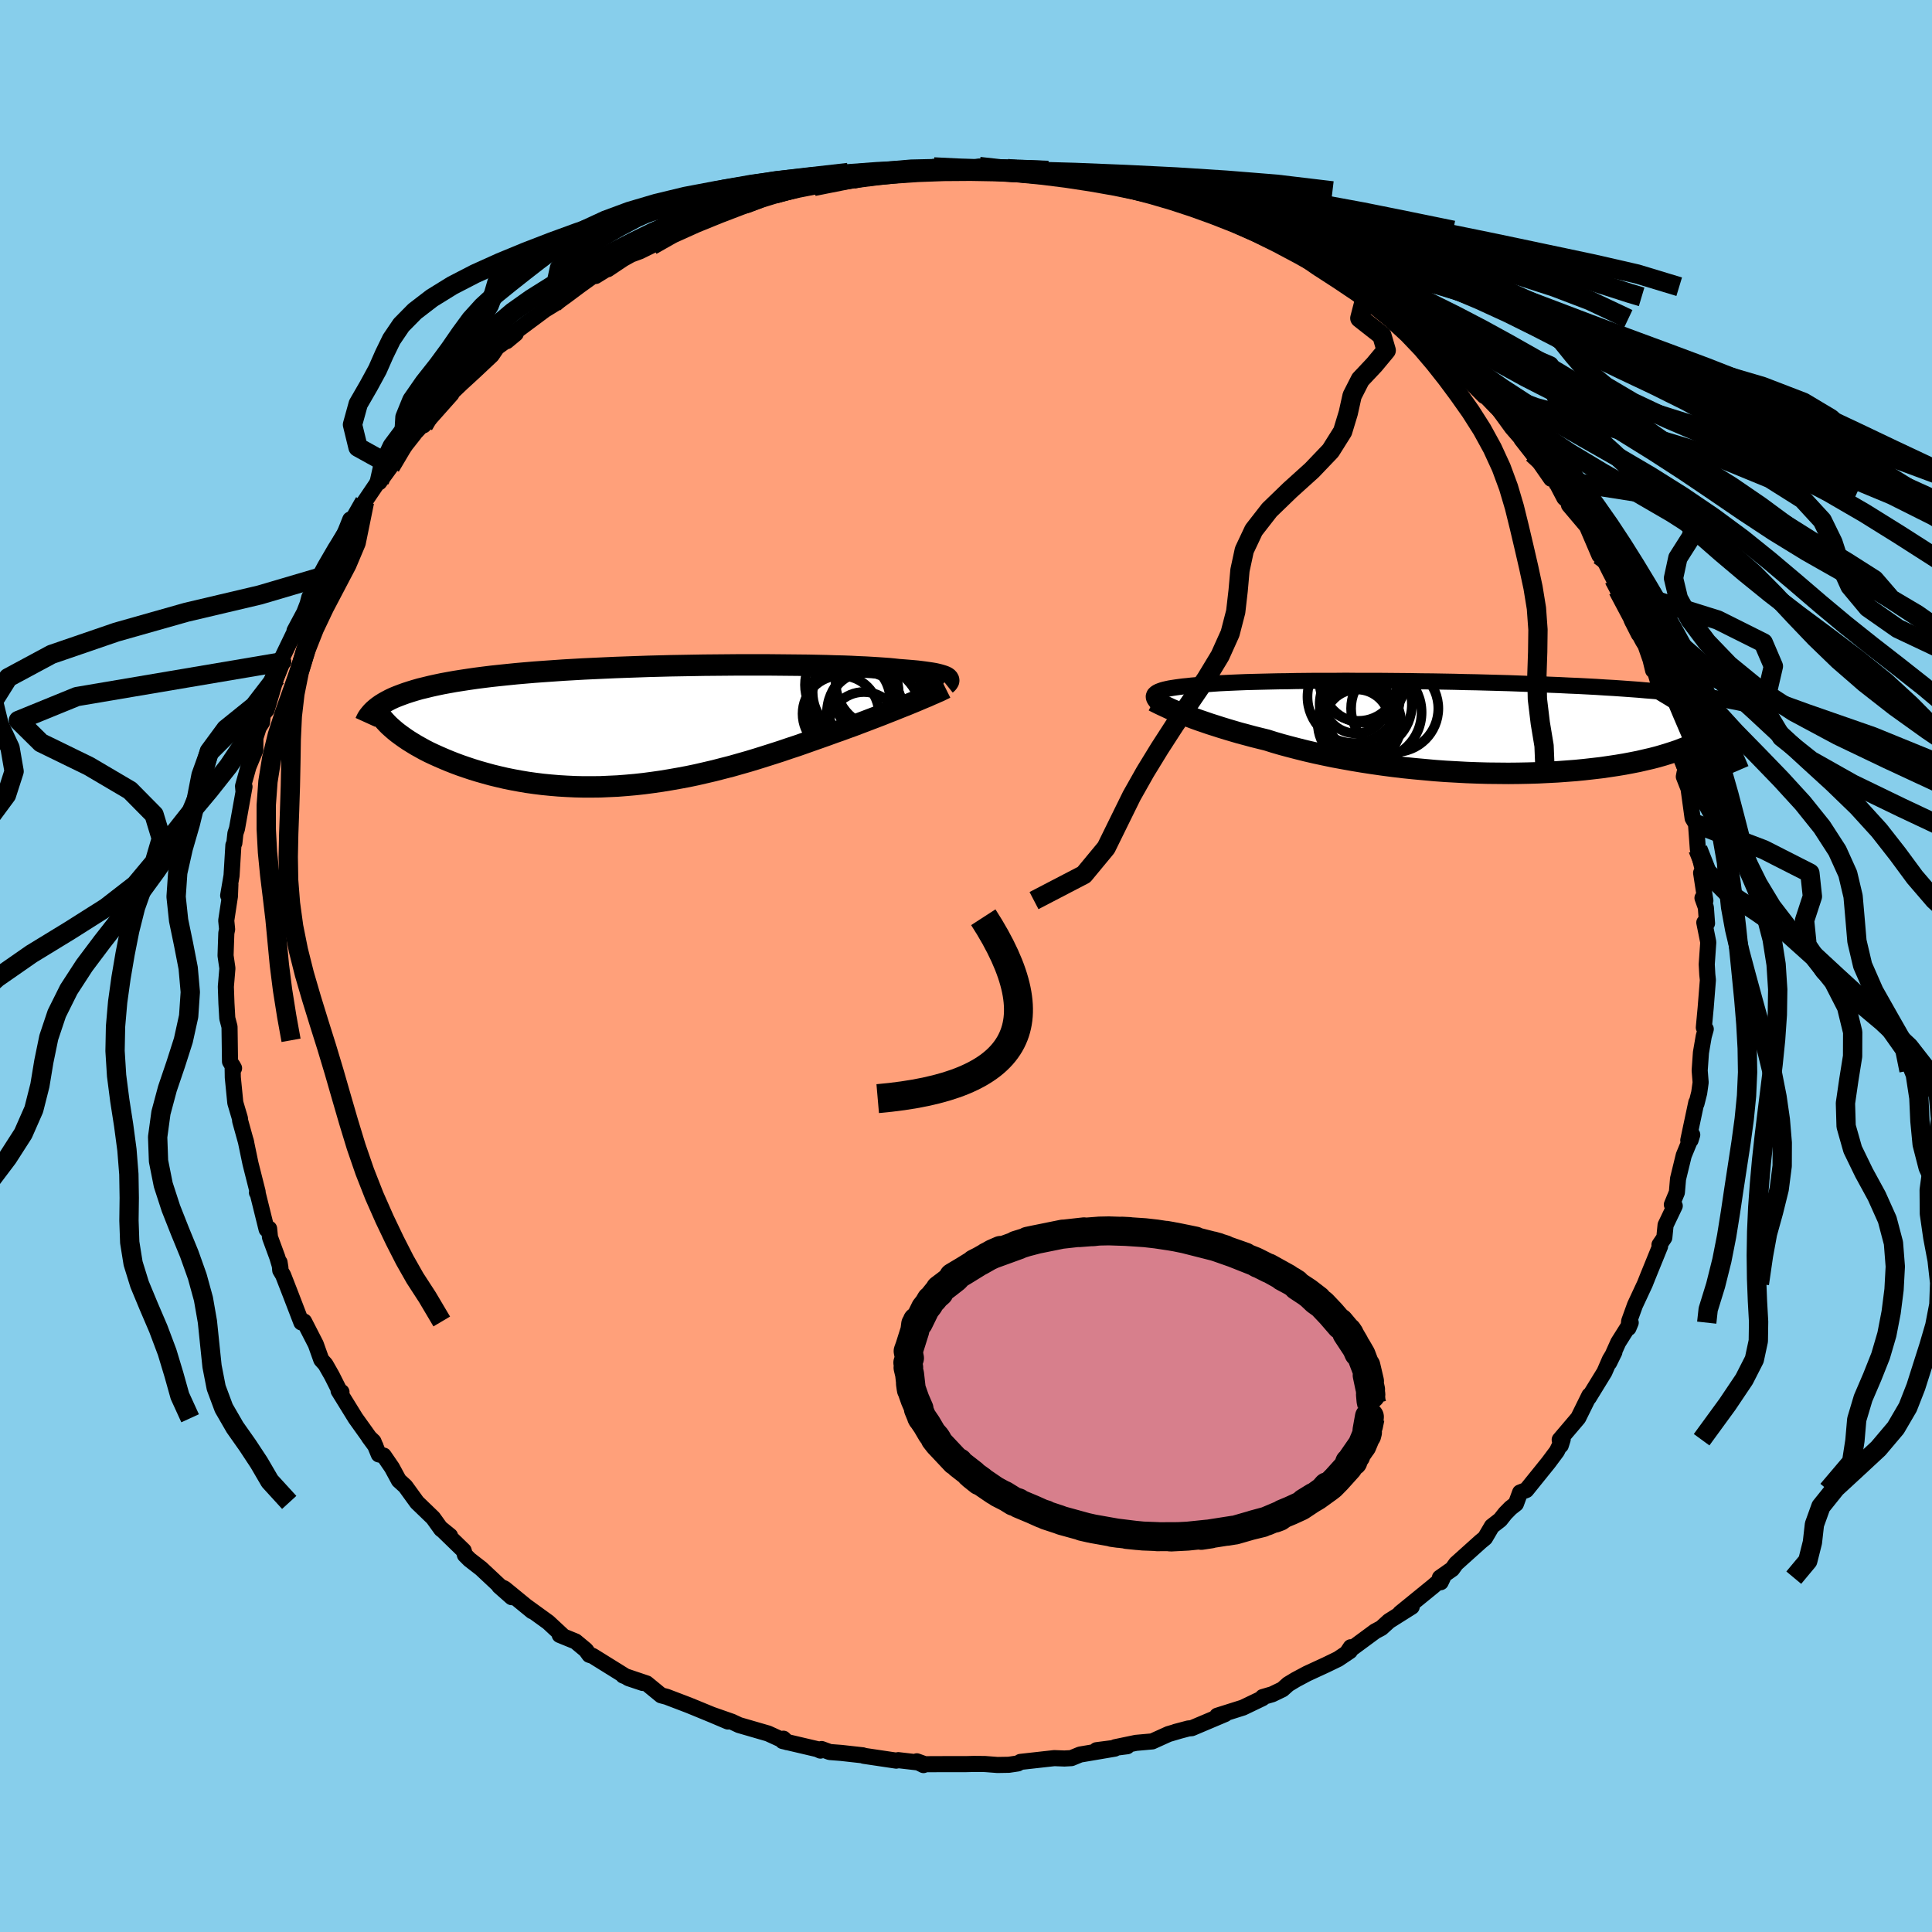 
  <svg viewBox="-100 -100 200 200" xmlns="http://www.w3.org/2000/svg" width="500" height="500" id="face-svg">
    <defs>
      <clipPath id="leftEyeClipPath">
        <polyline points="30.23,-5.01 30.1,-5.07 29.94,-5.13 29.75,-5.19 29.54,-5.25 29.3,-5.31 29.03,-5.37 28.73,-5.42 28.4,-5.47 28.04,-5.52 27.66,-5.57 27.25,-5.62 26.81,-5.66 26.34,-5.7 25.84,-5.74 25.32,-5.78 24.86,-5.83 24.36,-5.88 23.81,-5.92 23.22,-5.96 22.58,-6 21.89,-6.04 21.16,-6.07 20.39,-6.11 19.58,-6.14 18.73,-6.16 17.85,-6.19 16.93,-6.21 15.98,-6.23 14.99,-6.24 13.98,-6.25 12.94,-6.26 11.88,-6.27 10.8,-6.27 9.7,-6.27 8.59,-6.27 7.46,-6.26 6.32,-6.25 5.17,-6.24 4.02,-6.22 2.87,-6.2 1.71,-6.18 0.56,-6.15 -0.59,-6.12 -1.73,-6.08 -2.87,-6.04 -3.99,-6 -5.1,-5.95 -6.19,-5.9 -7.27,-5.85 -8.33,-5.79 -9.37,-5.73 -10.38,-5.66 -11.38,-5.59 -12.35,-5.52 -13.3,-5.44 -14.22,-5.36 -15.11,-5.27 -15.98,-5.18 -16.82,-5.09 -17.63,-4.99 -18.41,-4.89 -19.17,-4.78 -19.89,-4.67 -20.59,-4.56 -21.26,-4.44 -21.91,-4.32 -22.53,-4.19 -23.12,-4.06 -23.69,-3.92 -24.23,-3.79 -24.75,-3.64 -25.24,-3.49 -25.7,-3.34 -26.14,-3.18 -26.56,-3.02 -26.95,-2.86 -27.31,-2.69 -27.65,-2.51 -27.97,-2.33 -27.38,0.04 -27.1,0.29 -26.81,0.54 -26.5,0.79 -26.16,1.04 -25.81,1.29 -25.44,1.54 -25.04,1.79 -24.63,2.04 -24.2,2.28 -23.75,2.53 -23.28,2.77 -22.79,3 -22.28,3.23 -21.75,3.46 -21.2,3.69 -20.64,3.91 -20.05,4.13 -19.44,4.34 -18.81,4.55 -18.16,4.75 -17.49,4.94 -16.8,5.13 -16.1,5.3 -15.37,5.47 -14.63,5.62 -13.87,5.76 -13.1,5.89 -12.31,6 -11.51,6.1 -10.69,6.18 -9.86,6.25 -9.02,6.3 -8.16,6.34 -7.3,6.36 -6.43,6.36 -5.55,6.35 -4.66,6.31 -3.77,6.27 -2.87,6.2 -1.96,6.12 -1.05,6.02 -0.14,5.9 0.77,5.77 1.68,5.62 2.59,5.46 3.5,5.29 4.41,5.1 5.32,4.89 6.22,4.68 7.11,4.45 8.01,4.22 8.89,3.97 9.77,3.72 10.63,3.46 11.49,3.19 12.34,2.92 13.18,2.65 14,2.37 14.82,2.1 15.62,1.82 16.41,1.54 17.18,1.27 17.94,1 18.68,0.73 19.34,0.5 19.99,0.26 20.63,0.03 21.26,-0.21 21.87,-0.44 22.47,-0.67 23.05,-0.89 23.62,-1.11 24.17,-1.33 24.71,-1.54 25.23,-1.75 25.73,-1.95 26.21,-2.14 26.67,-2.33 27.11,-2.51" />
      </clipPath>
      <clipPath id="rightEyeClipPath">
        <polyline points="-30.91,-3.47 -30.82,-3.55 -30.69,-3.63 -30.55,-3.7 -30.37,-3.77 -30.17,-3.84 -29.95,-3.9 -29.69,-3.96 -29.41,-4.02 -29.1,-4.07 -28.77,-4.12 -28.41,-4.17 -28.02,-4.22 -27.6,-4.26 -27.16,-4.31 -26.69,-4.35 -26.29,-4.39 -25.84,-4.43 -25.35,-4.47 -24.82,-4.51 -24.24,-4.55 -23.62,-4.58 -22.96,-4.61 -22.26,-4.64 -21.51,-4.67 -20.73,-4.69 -19.91,-4.71 -19.06,-4.73 -18.17,-4.75 -17.25,-4.76 -16.3,-4.78 -15.32,-4.79 -14.32,-4.8 -13.29,-4.8 -12.25,-4.8 -11.18,-4.81 -10.09,-4.8 -8.99,-4.8 -7.88,-4.8 -6.76,-4.79 -5.63,-4.78 -4.49,-4.77 -3.35,-4.75 -2.21,-4.74 -1.07,-4.72 0.07,-4.7 1.2,-4.67 2.33,-4.65 3.45,-4.62 4.56,-4.59 5.66,-4.56 6.74,-4.52 7.81,-4.48 8.86,-4.45 9.9,-4.4 10.92,-4.36 11.91,-4.31 12.89,-4.27 13.85,-4.22 14.78,-4.17 15.69,-4.11 16.58,-4.06 17.45,-4 18.29,-3.94 19.11,-3.88 19.9,-3.81 20.68,-3.75 21.43,-3.68 22.16,-3.61 22.88,-3.54 23.57,-3.46 24.24,-3.38 24.89,-3.31 25.51,-3.22 26.12,-3.14 26.7,-3.06 27.27,-2.97 27.81,-2.88 28.33,-2.79 28.84,-2.69 27.32,-0.67 27.3,-0.49 27.25,-0.32 27.18,-0.14 27.08,0.05 26.95,0.23 26.79,0.41 26.61,0.59 26.4,0.78 26.16,0.96 25.9,1.14 25.6,1.32 25.28,1.5 24.93,1.68 24.55,1.86 24.15,2.04 23.71,2.21 23.25,2.39 22.75,2.56 22.22,2.73 21.67,2.9 21.08,3.07 20.46,3.23 19.81,3.38 19.12,3.54 18.41,3.68 17.67,3.82 16.89,3.95 16.09,4.07 15.26,4.19 14.4,4.29 13.51,4.39 12.6,4.48 11.67,4.55 10.71,4.62 9.73,4.67 8.73,4.72 7.71,4.75 6.68,4.77 5.63,4.78 4.57,4.77 3.5,4.76 2.41,4.73 1.33,4.69 0.23,4.63 -0.86,4.57 -1.96,4.49 -3.05,4.39 -4.14,4.29 -5.22,4.18 -6.3,4.05 -7.37,3.91 -8.42,3.76 -9.46,3.6 -10.48,3.43 -11.48,3.25 -12.46,3.07 -13.42,2.87 -14.35,2.67 -15.26,2.46 -16.14,2.24 -16.99,2.02 -17.81,1.8 -18.6,1.57 -19.36,1.33 -20.09,1.15 -20.81,0.97 -21.51,0.78 -22.19,0.6 -22.84,0.41 -23.48,0.22 -24.1,0.03 -24.69,-0.16 -25.26,-0.34 -25.81,-0.53 -26.34,-0.71 -26.84,-0.89 -27.31,-1.07 -27.77,-1.24 -28.2,-1.41" />
      </clipPath>
      <filter id="fuzzy">
        <feTurbulence id="turbulence" baseFrequency="0.05" numOctaves="3" type="noise" result="noise" />
        <feDisplacementMap in="SourceGraphic" in2="noise" scale="2" />
      </filter>
      <linearGradient id="rainbowGradient" x1="0%" y1="0%" x2="100%" y2="0%">
        <stop offset="0%" style="stop-color: rgb(145, 85, 61); stop-opacity: 1" />
        <stop offset="50%" style="stop-color: rgb(230, 230, 250); stop-opacity: 1" />
        <stop offset="100%" style="stop-color: rgb(192, 192, 192); stop-opacity: 1" />
      </linearGradient>
    </defs>
    <rect x="-100" y="-100" width="100%" height="100%" fill="rgb(135, 206, 235)" />
    <polyline id="faceContour" points="76.68,-0.17 76.74,0.89 76.8,1.45 76.57,4.34 76.38,6.37 76.58,6.53 76.37,7.28 76.08,8.97 75.95,10.82 76.05,12.05 75.9,13.13 75.62,14.24 75.6,14.13 74.77,18.04 75.01,18.02 75.18,17.47 74.3,19.61 73.71,22.03 73.59,23.44 73.07,24.7 73.37,24.83 72.42,26.82 72.29,28.12 71.79,28.86 71.85,29.02 70.57,32.17 70.28,32.9 69.25,35.11 68.65,36.77 68.58,37.47 68.81,36.92 67.52,38.97 66.58,41.07 67.12,39.97 66.65,40.75 66.09,42.04 64.47,44.68 64.53,44.45 63.38,46.78 61.46,49.04 61.57,49.63 61.77,49 61.17,50.23 60.29,51.41 58,54.25 57.36,54.5 56.93,55.67 56.37,56.11 55.83,56.66 55.3,57.33 54.44,58 53.73,59.21 53.29,59.57 50.73,61.87 50.33,62.43 49.06,63.32 49.14,63.79 49.35,63.35 48.38,64.19 44.94,66.99 46.14,66.33 43.79,67.81 43,68.53 42.36,68.87 39.54,70.95 39.83,70.52 39.74,70.92 38.52,71.74 37.24,72.36 35.31,73.25 34.13,73.88 33.35,74.35 32.76,74.88 31.7,75.39 30.71,75.68 30.69,75.8 28.67,76.77 26.01,77.61 26.82,77.44 23.37,78.9 23.02,78.93 21.7,79.28 22.15,79.16 20.96,79.51 19.28,80.27 17.6,80.42 15.44,80.87 16.69,80.77 13.51,81.18 15.4,81.02 11.81,81.63 10.91,82 10.19,82.04 9.14,82 5.64,82.39 5.37,82.55 4.43,82.69 3.26,82.71 1.96,82.61 0.82,82.6 0.05,82.62 -1.74,82.62 -4.26,82.63 -5.09,82.33 -4.4,82.72 -4.94,82.45 -7.01,82.21 -7.22,82.26 -10.58,81.76 -10.68,81.71 -12.93,81.46 -14.1,81.37 -14.95,81.06 -15.07,81.22 -15.4,81.07 -18.98,80.23 -18.9,79.99 -18.52,80.35 -20.49,79.45 -23.49,78.58 -24.24,78.23 -26.24,77.53 -24.65,78.21 -26.3,77.51 -28,76.81 -28.71,76.52 -30.99,75.65 -31.56,75.5 -33.06,74.27 -35.49,73.45 -33.46,74.22 -34.93,73.73 -38.66,71.41 -38.99,71.31 -39.35,70.81 -40.42,69.92 -42.06,69.25 -41.93,69.2 -41.81,69.27 -43.24,67.94 -45.49,66.31 -44.91,66.79 -47.78,64.44 -48.32,64.2 -47.03,65.34 -50.19,62.38 -51.39,61.45 -51.87,60.97 -52,60.52 -54.42,58.17 -53.41,58.99 -54.33,58.3 -55.17,57.13 -56.83,55.53 -58.04,53.86 -58.71,53.25 -59.43,51.92 -60.28,50.68 -60.79,50.56 -61.34,49.22 -61.83,48.75 -61.13,49.7 -63.19,46.82 -64.95,43.97 -64.65,44.1 -64.8,44.09 -65.65,42.4 -66.31,41.24 -66.74,40.76 -67.31,39.16 -68.52,36.8 -68.8,36.9 -69.95,33.91 -70.69,32.01 -70.99,31.5 -71.06,30.68 -70.97,31.24 -71.29,30.16 -72.05,28.09 -72.14,27.19 -72.4,27.26 -73.31,23.59 -73.4,23.46 -73.33,23.38 -74.07,20.45 -74.57,18.05 -74.51,18.3 -75.14,16.03 -75.16,15.78 -75.64,14.16 -75.9,11.54 -75.92,10.31 -75.77,10.58 -76.19,9.89 -76.22,7.69 -76.24,6.29 -76.47,5.42 -76.56,3.86 -76.62,2.14 -76.46,0.24 -76.65,-1.07 -76.62,-2.01 -76.57,-3.41 -76.49,-3.8 -76.58,-4.71 -76.2,-7.21 -76.15,-8.44 -76.38,-7.3 -76.03,-9.35 -75.84,-12.5 -75.74,-12.73 -75.63,-13.73 -75.47,-14.21 -74.69,-18.56 -74.79,-18.03 -74.84,-18.62 -74.28,-20.63 -73.57,-22.34 -73.56,-23.62 -73.22,-24.69 -72.87,-25.23 -72.8,-26.03 -72.39,-26.53 -71.41,-29.86 -70.73,-31.5 -70.67,-31.47 -70.88,-31.74 -68.92,-35.8 -69.51,-34.71 -68.51,-36.58 -68.16,-37.48 -67.98,-38.17 -68.05,-37.76 -66.97,-40.22 -66.34,-41.39 -65.28,-43.21 -64.34,-44.71 -63.74,-46.22 -63.95,-45.42 -62.29,-47.72 -62.27,-48.04 -60.61,-50.49 -60.74,-50.08 -59.58,-51.68 -59.65,-51.88 -57.13,-55.07 -58.92,-52.92 -57.45,-54.76 -55.63,-56.72 -56.15,-55.97 -53.27,-59.21 -53.59,-59.02 -51.77,-60.76 -52.12,-60.42 -50.9,-61.54 -49.1,-63.23 -48.55,-64.04 -46.61,-65.46 -47.55,-64.68 -47.54,-64.99 -43.83,-67.75 -42.67,-68.61 -43.47,-68 -42.43,-68.64 -41.39,-69.39 -40.01,-70.42 -38.26,-71.68 -38.34,-71.43 -36.35,-72.66 -37.08,-72.13 -35.48,-73.2 -34.67,-73.65 -33.75,-73.99 -32.53,-74.59 -29.77,-75.97 -30.54,-75.95 -28.59,-76.7 -28.16,-76.88 -26.49,-77.59 -23.74,-78.55 -24.48,-78.36 -22.58,-78.8 -20.59,-79.59 -19.92,-79.93 -19.49,-79.82 -16.12,-80.77 -15.1,-80.95 -15.83,-80.88 -15.77,-80.7 -13.24,-81.33 -10.48,-81.7 -11.69,-81.46 -9.66,-81.8 -7.66,-82.14 -8.29,-82.26 -6.17,-82.21 -4.71,-82.59 -3.31,-82.62 -3.33,-82.72 -1.79,-82.65 0.37,-82.54 1.39,-82.76 2.78,-82.39 3.87,-82.36 4.26,-82.55 4.2,-82.36 8.18,-82.02 8.8,-82.05 10.76,-81.63 10.94,-81.91 12.52,-81.5 13.6,-81.21 14.38,-81.19 17.97,-80.42 17.35,-80.24 18.05,-80.13 20.23,-79.72 20.21,-79.58 20.7,-79.52 23.9,-78.77 23.23,-78.79 24.19,-78.28 26.86,-77.5 26.35,-77.55 27.48,-77.17 29.68,-76.16 29.32,-76.43 32.17,-75.01 33.79,-74.02 34.52,-73.89 33.81,-74.28 36.46,-72.43 38.18,-71.66 37.46,-72.12 37.58,-71.9 40.27,-70.32 42.8,-68.47 41.61,-69.4 41.34,-69.27 44.71,-67 45.19,-66.81 47.28,-65.14 48.04,-64.38 47.81,-64.56 48.5,-64.03 49.53,-63.24 51.26,-61.58 51.19,-61.31 51.59,-61.08 53.65,-59.01 53.61,-59.23 54.98,-57.79 54.97,-57.86 56.52,-55.73 58.13,-53.87 57.5,-54.53 58.66,-53.05 59.36,-52.18 60.57,-50.44 60.55,-51.11 61.94,-48.46 62.92,-47.58 62.42,-47.72 64.28,-45.52 65.57,-42.51 65.53,-42.64 65.98,-42.19 66.69,-40.77 67.06,-40.06 67.48,-38.93 67.92,-38.17 69.65,-34.35 68.93,-35.77 70.08,-33.63 70.34,-33.21 70.86,-31.72 71.13,-30.61 71.3,-30.59 71.92,-28.48 72.26,-27.85 72.88,-25.04 73.48,-24.3 73.8,-22.46 74.05,-21.62 74.5,-20.3 74.39,-20.02 74.31,-19.6 74.8,-18.35 75.22,-15.3 75.57,-14.71 75.76,-12.11 75.87,-11.64 76.36,-9.59 76.1,-9.64 76.54,-6.77 76.24,-7.04 76.59,-6.07 76.71,-4.42 76.43,-4.5 76.84,-2.46 76.68,-0.17 76.74,0.89" fill="rgb(255, 160, 122)" stroke="black" stroke-width="1.667" stroke-linejoin="round" filter="url(#fuzzy)" />
    <g transform="translate(50.5 -24.72)">
      <polyline id="rightCountour" points="-30.91,-3.47 -30.82,-3.55 -30.69,-3.63 -30.55,-3.7 -30.37,-3.77 -30.17,-3.84 -29.95,-3.9 -29.69,-3.96 -29.41,-4.02 -29.1,-4.07 -28.77,-4.12 -28.41,-4.17 -28.02,-4.22 -27.6,-4.26 -27.16,-4.31 -26.69,-4.35 -26.29,-4.39 -25.84,-4.43 -25.35,-4.47 -24.82,-4.51 -24.24,-4.55 -23.62,-4.58 -22.96,-4.61 -22.26,-4.64 -21.51,-4.67 -20.73,-4.69 -19.91,-4.71 -19.06,-4.73 -18.17,-4.75 -17.25,-4.76 -16.3,-4.78 -15.32,-4.79 -14.32,-4.8 -13.29,-4.8 -12.25,-4.8 -11.18,-4.81 -10.09,-4.8 -8.99,-4.8 -7.88,-4.8 -6.76,-4.79 -5.63,-4.78 -4.49,-4.77 -3.35,-4.75 -2.21,-4.74 -1.07,-4.72 0.07,-4.7 1.2,-4.67 2.33,-4.65 3.45,-4.62 4.56,-4.59 5.66,-4.56 6.74,-4.52 7.81,-4.48 8.86,-4.45 9.9,-4.4 10.92,-4.36 11.91,-4.31 12.89,-4.27 13.85,-4.22 14.78,-4.17 15.69,-4.11 16.58,-4.06 17.45,-4 18.29,-3.94 19.11,-3.88 19.9,-3.81 20.68,-3.75 21.43,-3.68 22.16,-3.61 22.88,-3.54 23.57,-3.46 24.24,-3.38 24.89,-3.31 25.51,-3.22 26.12,-3.14 26.7,-3.06 27.27,-2.97 27.81,-2.88 28.33,-2.79 28.84,-2.69 27.32,-0.67 27.3,-0.49 27.25,-0.32 27.18,-0.14 27.08,0.05 26.95,0.23 26.79,0.41 26.61,0.59 26.4,0.78 26.16,0.96 25.9,1.14 25.6,1.32 25.28,1.5 24.93,1.68 24.55,1.86 24.15,2.04 23.71,2.21 23.25,2.39 22.75,2.56 22.22,2.73 21.67,2.9 21.08,3.07 20.46,3.23 19.81,3.38 19.12,3.54 18.41,3.68 17.67,3.82 16.89,3.95 16.09,4.07 15.26,4.19 14.4,4.29 13.51,4.39 12.6,4.48 11.67,4.55 10.71,4.62 9.73,4.67 8.73,4.72 7.71,4.75 6.68,4.77 5.63,4.78 4.57,4.77 3.5,4.76 2.41,4.73 1.33,4.69 0.23,4.63 -0.86,4.57 -1.96,4.49 -3.05,4.39 -4.14,4.29 -5.22,4.18 -6.3,4.05 -7.37,3.91 -8.42,3.76 -9.46,3.6 -10.48,3.43 -11.48,3.25 -12.46,3.07 -13.42,2.87 -14.35,2.67 -15.26,2.46 -16.14,2.24 -16.99,2.02 -17.81,1.8 -18.6,1.57 -19.36,1.33 -20.09,1.15 -20.81,0.97 -21.51,0.78 -22.19,0.6 -22.84,0.41 -23.48,0.22 -24.1,0.03 -24.69,-0.16 -25.26,-0.34 -25.81,-0.53 -26.34,-0.71 -26.84,-0.89 -27.31,-1.07 -27.77,-1.24 -28.2,-1.41" fill="white" stroke="white" stroke-width="0" stroke-linejoin="round" filter="url(#fuzzy)" />
    </g>
    <g transform="translate(-32.3 -24.9)">
      <polyline id="leftCountour" points="30.23,-5.01 30.1,-5.07 29.94,-5.13 29.75,-5.19 29.54,-5.25 29.3,-5.31 29.03,-5.37 28.73,-5.42 28.4,-5.47 28.04,-5.52 27.66,-5.57 27.25,-5.62 26.81,-5.66 26.34,-5.7 25.84,-5.74 25.32,-5.78 24.86,-5.83 24.36,-5.88 23.81,-5.92 23.22,-5.96 22.58,-6 21.89,-6.04 21.16,-6.07 20.39,-6.11 19.58,-6.14 18.73,-6.16 17.85,-6.19 16.93,-6.21 15.98,-6.23 14.99,-6.24 13.98,-6.25 12.94,-6.26 11.88,-6.27 10.8,-6.27 9.7,-6.27 8.59,-6.27 7.46,-6.26 6.32,-6.25 5.17,-6.24 4.02,-6.22 2.87,-6.2 1.71,-6.18 0.56,-6.15 -0.59,-6.12 -1.73,-6.08 -2.87,-6.04 -3.99,-6 -5.1,-5.95 -6.19,-5.9 -7.27,-5.85 -8.33,-5.79 -9.37,-5.73 -10.38,-5.66 -11.38,-5.59 -12.35,-5.52 -13.3,-5.44 -14.22,-5.36 -15.11,-5.27 -15.98,-5.18 -16.82,-5.09 -17.63,-4.99 -18.41,-4.89 -19.17,-4.78 -19.89,-4.67 -20.59,-4.56 -21.26,-4.44 -21.91,-4.32 -22.53,-4.19 -23.12,-4.06 -23.69,-3.92 -24.23,-3.79 -24.75,-3.64 -25.24,-3.49 -25.7,-3.34 -26.14,-3.18 -26.56,-3.02 -26.95,-2.86 -27.31,-2.69 -27.65,-2.51 -27.97,-2.33 -27.38,0.04 -27.1,0.29 -26.81,0.54 -26.5,0.79 -26.16,1.04 -25.81,1.29 -25.44,1.54 -25.04,1.79 -24.63,2.04 -24.2,2.28 -23.75,2.53 -23.28,2.77 -22.79,3 -22.28,3.23 -21.75,3.46 -21.2,3.69 -20.64,3.91 -20.05,4.13 -19.44,4.34 -18.81,4.55 -18.16,4.75 -17.49,4.94 -16.8,5.13 -16.1,5.3 -15.37,5.47 -14.63,5.62 -13.87,5.76 -13.1,5.89 -12.31,6 -11.51,6.1 -10.69,6.18 -9.86,6.25 -9.02,6.3 -8.16,6.34 -7.3,6.36 -6.43,6.36 -5.55,6.35 -4.66,6.31 -3.77,6.27 -2.87,6.2 -1.96,6.12 -1.05,6.02 -0.14,5.9 0.77,5.77 1.68,5.62 2.59,5.46 3.5,5.29 4.41,5.1 5.32,4.89 6.22,4.68 7.11,4.45 8.01,4.22 8.89,3.97 9.77,3.72 10.63,3.46 11.49,3.19 12.34,2.92 13.18,2.65 14,2.37 14.82,2.1 15.62,1.82 16.41,1.54 17.18,1.27 17.94,1 18.68,0.73 19.34,0.5 19.99,0.26 20.63,0.03 21.26,-0.21 21.87,-0.44 22.47,-0.67 23.05,-0.89 23.62,-1.11 24.17,-1.33 24.71,-1.54 25.23,-1.75 25.73,-1.95 26.21,-2.14 26.67,-2.33 27.11,-2.51" fill="white" stroke="white" stroke-width="0" stroke-linejoin="round" filter="url(#fuzzy)" />
    </g>
    <g transform="translate(50.5 -24.72)">
      <polyline id="rightUpper" points="-30.64,-2.48 -30.76,-2.59 -30.86,-2.71 -30.94,-2.82 -31,-2.92 -31.04,-3.02 -31.06,-3.12 -31.06,-3.21 -31.03,-3.3 -30.99,-3.39 -30.91,-3.47 -30.82,-3.55 -30.69,-3.63 -30.55,-3.7 -30.37,-3.77 -30.17,-3.84 -29.95,-3.9 -29.69,-3.96 -29.41,-4.02 -29.1,-4.07 -28.77,-4.12 -28.41,-4.17 -28.02,-4.22 -27.6,-4.26 -27.16,-4.31 -26.69,-4.35 -26.29,-4.39 -25.84,-4.43 -25.35,-4.47 -24.82,-4.51 -24.24,-4.55 -23.62,-4.58 -22.96,-4.61 -22.26,-4.64 -21.51,-4.67 -20.73,-4.69 -19.91,-4.71 -19.06,-4.73 -18.17,-4.75 -17.25,-4.76 -16.3,-4.78 -15.32,-4.79 -14.32,-4.8 -13.29,-4.8 -12.25,-4.8 -11.18,-4.81 -10.09,-4.8 -8.99,-4.8 -7.88,-4.8 -6.76,-4.79 -5.63,-4.78 -4.49,-4.77 -3.35,-4.75 -2.21,-4.74 -1.07,-4.72 0.07,-4.7 1.2,-4.67 2.33,-4.65 3.45,-4.62 4.56,-4.59 5.66,-4.56 6.74,-4.52 7.81,-4.48 8.86,-4.45 9.9,-4.4 10.92,-4.36 11.91,-4.31 12.89,-4.27 13.85,-4.22 14.78,-4.17 15.69,-4.11 16.58,-4.06 17.45,-4 18.29,-3.94 19.11,-3.88 19.9,-3.81 20.68,-3.75 21.43,-3.68 22.16,-3.61 22.88,-3.54 23.57,-3.46 24.24,-3.38 24.89,-3.31 25.51,-3.22 26.12,-3.14 26.7,-3.06 27.27,-2.97 27.81,-2.88 28.33,-2.79 28.84,-2.69 29.32,-2.6 29.78,-2.5 30.22,-2.4 30.64,-2.3 31.05,-2.19 31.43,-2.09 31.8,-1.98 32.14,-1.87 32.47,-1.76 32.78,-1.64" fill="none" stroke="black" stroke-width="1.667" stroke-linejoin="round" filter="url(#fuzzy)" />
      <polyline id="rightLower" points="-31.07,-2.72 -30.9,-2.63 -30.7,-2.53 -30.48,-2.42 -30.23,-2.3 -29.95,-2.17 -29.65,-2.03 -29.33,-1.88 -28.98,-1.73 -28.6,-1.57 -28.2,-1.41 -27.77,-1.24 -27.31,-1.07 -26.84,-0.89 -26.34,-0.71 -25.81,-0.53 -25.26,-0.34 -24.69,-0.16 -24.1,0.03 -23.48,0.22 -22.84,0.41 -22.19,0.6 -21.51,0.78 -20.81,0.97 -20.09,1.15 -19.36,1.33 -18.6,1.57 -17.81,1.8 -16.99,2.02 -16.14,2.24 -15.26,2.46 -14.35,2.67 -13.42,2.87 -12.46,3.07 -11.48,3.25 -10.48,3.43 -9.46,3.6 -8.42,3.76 -7.37,3.91 -6.3,4.05 -5.22,4.18 -4.14,4.29 -3.05,4.39 -1.96,4.49 -0.86,4.57 0.23,4.63 1.33,4.69 2.41,4.73 3.5,4.76 4.57,4.77 5.63,4.78 6.68,4.77 7.71,4.75 8.73,4.72 9.73,4.67 10.71,4.62 11.67,4.55 12.6,4.48 13.51,4.39 14.4,4.29 15.26,4.19 16.09,4.07 16.89,3.95 17.67,3.82 18.41,3.68 19.12,3.54 19.81,3.38 20.46,3.23 21.08,3.07 21.67,2.9 22.22,2.73 22.75,2.56 23.25,2.39 23.71,2.21 24.15,2.04 24.55,1.86 24.93,1.68 25.28,1.5 25.6,1.32 25.9,1.14 26.16,0.96 26.4,0.78 26.61,0.59 26.79,0.41 26.95,0.23 27.08,0.05 27.18,-0.14 27.25,-0.32 27.3,-0.49 27.32,-0.67 27.32,-0.85 27.29,-1.02 27.24,-1.19 27.16,-1.36 27.06,-1.53 26.94,-1.69 26.79,-1.86 26.62,-2.02 26.44,-2.17 26.23,-2.33" fill="none" stroke="black" stroke-width="2.222" stroke-linejoin="round" filter="url(#fuzzy)" />
      <circle r="4.516" cx="-6.12" cy="-1.936" stroke="black" fill="none" stroke-width="1.0" filter="url(#fuzzy)" clip-path="url(#rightEyeClipPath)" /><circle r="4.772" cx="-9.115" cy="-2.351" stroke="black" fill="none" stroke-width="1.0" filter="url(#fuzzy)" clip-path="url(#rightEyeClipPath)" /><circle r="3.358" cx="-10.145" cy="-2.716" stroke="black" fill="none" stroke-width="1.0" filter="url(#fuzzy)" clip-path="url(#rightEyeClipPath)" /><circle r="4.912" cx="-8.25" cy="-1.536" stroke="black" fill="none" stroke-width="1.0" filter="url(#fuzzy)" clip-path="url(#rightEyeClipPath)" /><circle r="4.346" cx="-9.355" cy="-4.811" stroke="black" fill="none" stroke-width="1.0" filter="url(#fuzzy)" clip-path="url(#rightEyeClipPath)" /><circle r="4.788" cx="-10.36" cy="-3.151" stroke="black" fill="none" stroke-width="1.0" filter="url(#fuzzy)" clip-path="url(#rightEyeClipPath)" /><circle r="4.036" cx="-9.92" cy="-0.661" stroke="black" fill="none" stroke-width="1.0" filter="url(#fuzzy)" clip-path="url(#rightEyeClipPath)" /><circle r="3.376" cx="-10.025" cy="-0.531" stroke="black" fill="none" stroke-width="1.0" filter="url(#fuzzy)" clip-path="url(#rightEyeClipPath)" /><circle r="4.032" cx="-9.865" cy="-4.686" stroke="black" fill="none" stroke-width="1.0" filter="url(#fuzzy)" clip-path="url(#rightEyeClipPath)" /><circle r="4.316" cx="-9.77" cy="-0.426" stroke="black" fill="none" stroke-width="1.0" filter="url(#fuzzy)" clip-path="url(#rightEyeClipPath)" />
      </g>
    <g transform="translate(-32.3 -24.9)">
      <polyline id="leftUpper" points="30.23,-4.27 30.33,-4.35 30.4,-4.43 30.46,-4.51 30.5,-4.59 30.51,-4.66 30.5,-4.73 30.47,-4.8 30.42,-4.87 30.34,-4.94 30.23,-5.01 30.1,-5.07 29.94,-5.13 29.75,-5.19 29.54,-5.25 29.3,-5.31 29.03,-5.37 28.73,-5.42 28.4,-5.47 28.04,-5.52 27.66,-5.57 27.25,-5.62 26.81,-5.66 26.34,-5.7 25.84,-5.74 25.32,-5.78 24.86,-5.83 24.36,-5.88 23.81,-5.92 23.22,-5.96 22.58,-6 21.89,-6.04 21.16,-6.07 20.39,-6.11 19.58,-6.14 18.73,-6.16 17.85,-6.19 16.93,-6.21 15.98,-6.23 14.99,-6.24 13.98,-6.25 12.94,-6.26 11.88,-6.27 10.8,-6.27 9.7,-6.27 8.59,-6.27 7.46,-6.26 6.32,-6.25 5.17,-6.24 4.02,-6.22 2.87,-6.2 1.71,-6.18 0.56,-6.15 -0.59,-6.12 -1.73,-6.08 -2.87,-6.04 -3.99,-6 -5.1,-5.95 -6.19,-5.9 -7.27,-5.85 -8.33,-5.79 -9.37,-5.73 -10.38,-5.66 -11.38,-5.59 -12.35,-5.52 -13.3,-5.44 -14.22,-5.36 -15.11,-5.27 -15.98,-5.18 -16.82,-5.09 -17.63,-4.99 -18.41,-4.89 -19.17,-4.78 -19.89,-4.67 -20.59,-4.56 -21.26,-4.44 -21.91,-4.32 -22.53,-4.19 -23.12,-4.06 -23.69,-3.92 -24.23,-3.79 -24.75,-3.64 -25.24,-3.49 -25.7,-3.34 -26.14,-3.18 -26.56,-3.02 -26.95,-2.86 -27.31,-2.69 -27.65,-2.51 -27.97,-2.33 -28.26,-2.15 -28.53,-1.96 -28.77,-1.77 -28.99,-1.58 -29.19,-1.38 -29.37,-1.17 -29.53,-0.97 -29.67,-0.76 -29.78,-0.54 -29.88,-0.32" fill="none" stroke="black" stroke-width="2.222" stroke-linejoin="round" filter="url(#fuzzy)" />
      <polyline id="leftLower" points="30.18,-3.87 30,-3.78 29.79,-3.68 29.55,-3.56 29.27,-3.44 28.98,-3.31 28.65,-3.17 28.3,-3.01 27.93,-2.86 27.53,-2.69 27.11,-2.51 26.67,-2.33 26.21,-2.14 25.73,-1.95 25.23,-1.75 24.71,-1.54 24.17,-1.33 23.62,-1.11 23.05,-0.89 22.47,-0.67 21.87,-0.44 21.26,-0.21 20.63,0.03 19.99,0.26 19.34,0.5 18.68,0.73 17.94,1 17.18,1.27 16.41,1.54 15.62,1.82 14.82,2.1 14,2.37 13.18,2.65 12.34,2.92 11.49,3.19 10.63,3.46 9.77,3.72 8.89,3.97 8.01,4.22 7.11,4.45 6.22,4.68 5.32,4.89 4.41,5.1 3.5,5.29 2.59,5.46 1.68,5.62 0.77,5.77 -0.14,5.9 -1.05,6.02 -1.96,6.12 -2.87,6.2 -3.77,6.27 -4.66,6.31 -5.55,6.35 -6.43,6.36 -7.3,6.36 -8.16,6.34 -9.02,6.3 -9.86,6.25 -10.69,6.18 -11.51,6.1 -12.31,6 -13.1,5.89 -13.87,5.76 -14.63,5.62 -15.37,5.47 -16.1,5.3 -16.8,5.13 -17.49,4.94 -18.16,4.75 -18.81,4.55 -19.44,4.34 -20.05,4.13 -20.64,3.91 -21.2,3.69 -21.75,3.46 -22.28,3.23 -22.79,3 -23.28,2.77 -23.75,2.53 -24.2,2.28 -24.63,2.04 -25.04,1.79 -25.44,1.54 -25.81,1.29 -26.16,1.04 -26.5,0.79 -26.81,0.54 -27.1,0.29 -27.38,0.04 -27.63,-0.21 -27.86,-0.46 -28.07,-0.7 -28.27,-0.94 -28.44,-1.18 -28.6,-1.42 -28.73,-1.65 -28.85,-1.89 -28.95,-2.11 -29.03,-2.34" fill="none" stroke="black" stroke-width="2.222" stroke-linejoin="round" filter="url(#fuzzy)" />
      <circle r="3.844" cx="21.911" cy="-1.657" stroke="black" fill="none" stroke-width="1.0" filter="url(#fuzzy)" clip-path="url(#leftEyeClipPath)" /><circle r="4.172" cx="20.276" cy="-2.637" stroke="black" fill="none" stroke-width="1.0" filter="url(#fuzzy)" clip-path="url(#leftEyeClipPath)" /><circle r="3.95" cx="19.331" cy="-1.212" stroke="black" fill="none" stroke-width="1.0" filter="url(#fuzzy)" clip-path="url(#leftEyeClipPath)" /><circle r="4.616" cx="20.246" cy="-4.207" stroke="black" fill="none" stroke-width="1.0" filter="url(#fuzzy)" clip-path="url(#leftEyeClipPath)" /><circle r="4.454" cx="20.876" cy="-3.437" stroke="black" fill="none" stroke-width="1.0" filter="url(#fuzzy)" clip-path="url(#leftEyeClipPath)" /><circle r="4.868" cx="20.826" cy="-1.687" stroke="black" fill="none" stroke-width="1.0" filter="url(#fuzzy)" clip-path="url(#leftEyeClipPath)" /><circle r="4.856" cx="22.761" cy="-1.297" stroke="black" fill="none" stroke-width="1.0" filter="url(#fuzzy)" clip-path="url(#leftEyeClipPath)" /><circle r="4.672" cx="23.486" cy="-4.442" stroke="black" fill="none" stroke-width="1.0" filter="url(#fuzzy)" clip-path="url(#leftEyeClipPath)" /><circle r="4.54" cx="23.206" cy="-3.122" stroke="black" fill="none" stroke-width="1.0" filter="url(#fuzzy)" clip-path="url(#leftEyeClipPath)" /><circle r="3.64" cx="21.726" cy="0.178" stroke="black" fill="none" stroke-width="1.0" filter="url(#fuzzy)" clip-path="url(#leftEyeClipPath)" />
    </g>
    <g id="hairs">
      <polyline points="75.76,-12.11 76.7,-9.74 78.73,-7.68 81.8,-5.65 85.01,-3.42 87.75,-0.96 89.81,1.63 91.16,4.26 91.79,6.84 91.78,9.35 91.39,11.79 91.04,14.2 91.11,16.59 91.79,18.99 92.96,21.4 94.28,23.82 95.37,26.25 96.01,28.68 96.2,31.11 96.07,33.51 95.77,35.86 95.33,38.14 94.68,40.36 93.81,42.55 92.87,44.74 92.21,46.95 92.02,49.14 91.68,51.34 89.21,54.25" fill="none" stroke="rgb(0, 0, 0)" stroke-width="2" stroke-linejoin="round" filter="url(#fuzzy)" /><polyline points="-3.33,-82.72 -0.25,-82.57 2.34,-82.44 4.88,-82.27 7.43,-82.03 9.92,-81.73 12.31,-81.37 14.61,-80.96 16.85,-80.49 19.07,-79.97 21.33,-79.39 23.66,-78.74 26.1,-78.02 28.63,-77.21 31.23,-76.32 33.89,-75.34 36.57,-74.27 39.22,-73.14 41.77,-71.95 44.16,-70.71 46.36,-69.44 48.57,-68.1 51.2,-66.5 54.35,-64.38" fill="none" stroke="rgb(0, 0, 0)" stroke-width="2" stroke-linejoin="round" filter="url(#fuzzy)" /><polyline points="-8.29,-82.26 -5.67,-82.49 -3.03,-82.55 -0.3,-82.51 2.46,-82.41 5.27,-82.24 8.16,-82.01 11.19,-81.73 14.4,-81.38 17.79,-80.98 21.28,-80.52 24.72,-80.01 27.98,-79.44 31.01,-78.81 33.97,-78.1 37.17,-77.31 40.95,-76.43 45.5,-75.46 50.66,-74.41 55.93,-73.27 60.77,-72.08 65,-70.83 68.7,-69.64 69.94,-69.27" fill="none" stroke="rgb(0, 0, 0)" stroke-width="2" stroke-linejoin="round" filter="url(#fuzzy)" /><polyline points="-9.66,-81.8 -7.73,-82.18 -5.33,-82.4 -2.8,-82.49 -0.18,-82.47 2.51,-82.37 5.2,-82.19 7.84,-81.96 10.42,-81.66 12.96,-81.3 15.54,-80.88 18.22,-80.4 21.01,-79.86 23.89,-79.25 26.77,-78.57 29.6,-77.81 32.34,-76.97 35.03,-76.05 37.75,-75.04 40.58,-73.95 43.59,-72.8 46.75,-71.58 49.97,-70.3 53.14,-68.96 56.15,-67.58 59.01,-66.16 61.83,-64.71 64.77,-63.23 67.91,-61.71 71.25,-60.13 74.65,-58.44 78,-56.59 81.22,-54.61 84.35,-52.55 87.53,-50.49 92,-48.46" fill="none" stroke="rgb(0, 0, 0)" stroke-width="2" stroke-linejoin="round" filter="url(#fuzzy)" /><polyline points="-11.69,-81.46 -9.43,-81.93 -7.35,-82.22 -4.82,-82.4 -2.1,-82.48 0.63,-82.47 3.33,-82.38 6.08,-82.21 8.98,-81.96 12.08,-81.63 15.38,-81.24 18.88,-80.78 22.59,-80.27 26.57,-79.71 30.82,-79.1 35.34,-78.42 40.05,-77.66 44.9,-76.79 49.84,-75.83 54.88,-74.8 59.96,-73.73 64.93,-72.68 69.47,-71.64 73.83,-70.32" fill="none" stroke="rgb(0, 0, 0)" stroke-width="2" stroke-linejoin="round" filter="url(#fuzzy)" /><polyline points="75.57,-14.71 82.58,-12.05 87.36,-9.62 87.62,-7.2 86.81,-4.72 87.07,-2.14 88.86,0.49 91.72,3.14 94.86,5.77 97.62,8.36 99.6,10.9 100.66,13.4 100.88,15.86 100.55,18.3 100.04,20.75 99.71,23.19 99.73,25.64 100.08,28.07 100.53,30.46 100.79,32.79 100.71,35.05 100.29,37.23 99.67,39.35 99,41.45 98.33,43.56 97.5,45.68 96.25,47.82 94.45,49.95 92.21,52.03 90.04,54.03 88.5,55.95 87.83,57.81 87.62,59.67 87.14,61.58 85.69,63.32" fill="none" stroke="rgb(0, 0, 0)" stroke-width="2" stroke-linejoin="round" filter="url(#fuzzy)" /><polyline points="-15.77,-80.7 -12.3,-81.39 -10.26,-81.81 -8.21,-82.11 -5.84,-82.31 -3.22,-82.4 -0.47,-82.41 2.37,-82.33 5.25,-82.17 8.12,-81.95 10.98,-81.67 13.78,-81.32 16.53,-80.92 19.22,-80.45 21.87,-79.93 24.49,-79.34 27.12,-78.68 29.78,-77.95 32.51,-77.14 35.36,-76.23 38.36,-75.25 41.52,-74.18 44.8,-73.04 48.14,-71.84 51.46,-70.58 54.72,-69.26 57.94,-67.88 61.22,-66.43 64.62,-64.94 68.12,-63.46 71.54,-62.08 74.55,-61.08" fill="none" stroke="rgb(0, 0, 0)" stroke-width="2" stroke-linejoin="round" filter="url(#fuzzy)" /><polyline points="-16.12,-80.77 -16.2,-80.97 -14.8,-81.26 -12.48,-81.57 -9.85,-81.86 -7.21,-82.11 -4.63,-82.28 -2.09,-82.37 0.44,-82.38 2.99,-82.29 5.61,-82.12 8.31,-81.88 11.09,-81.55 13.96,-81.16 16.91,-80.7 19.92,-80.18 23,-79.61 26.15,-78.97 29.35,-78.25 32.61,-77.46 35.9,-76.59 39.24,-75.63 42.63,-74.61 46.05,-73.54 49.44,-72.41 52.72,-71.22 55.85,-69.94 58.92,-68.55 62.16,-67.09 65.8,-65.65 69.66,-64.38 72.59,-63.24" fill="none" stroke="rgb(0, 0, 0)" stroke-width="2" stroke-linejoin="round" filter="url(#fuzzy)" /><polyline points="-19.92,-79.93 -17.4,-80.52 -15.45,-80.9 -13.45,-81.24 -11.28,-81.55 -8.99,-81.84 -6.65,-82.08 -4.29,-82.26 -1.94,-82.35 0.43,-82.36 2.84,-82.28 5.3,-82.12 7.81,-81.88 10.36,-81.56 12.93,-81.17 15.49,-80.72 18,-80.2 20.46,-79.63 22.85,-78.99 25.21,-78.29 27.54,-77.5 29.88,-76.63 32.24,-75.68 34.62,-74.66 36.99,-73.59 39.34,-72.47 41.68,-71.29 44.02,-70.02 46.41,-68.61 48.84,-67.08 51.13,-65.58 52.79,-64.56" fill="none" stroke="rgb(0, 0, 0)" stroke-width="2" stroke-linejoin="round" filter="url(#fuzzy)" /><polyline points="-32.53,-74.59 -31.17,-75.8 -30.57,-76.9 -29.26,-77.89 -27,-78.75 -24.23,-79.48 -21.41,-80.1 -18.74,-80.62 -16.21,-81.05 -13.73,-81.42 -11.21,-81.73 -8.57,-81.98 -5.79,-82.18 -2.86,-82.3 0.23,-82.34 3.48,-82.31 6.9,-82.19 10.47,-81.99 14.16,-81.7 17.92,-81.35 21.74,-80.92 25.62,-80.43 29.58,-79.9 33.58,-79.34 37.43,-78.73 41.06,-78.06 45.05,-77.26 50.43,-76.16" fill="none" stroke="rgb(0, 0, 0)" stroke-width="2" stroke-linejoin="round" filter="url(#fuzzy)" /><polyline points="-32.53,-74.59 -30.39,-75.8 -27.92,-76.91 -25.48,-77.9 -23.23,-78.76 -21.17,-79.5 -19.19,-80.11 -17.17,-80.63 -15.03,-81.06 -12.72,-81.42 -10.26,-81.73 -7.68,-81.97 -5.03,-82.15 -2.31,-82.25 0.48,-82.27 3.35,-82.22 6.31,-82.08 9.36,-81.86 12.48,-81.56 15.64,-81.19 18.8,-80.75 21.96,-80.25 25.1,-79.69 28.27,-79.07 31.48,-78.37 34.78,-77.6 38.21,-76.74 41.79,-75.79 45.53,-74.77 49.41,-73.71 53.32,-72.62 57.18,-71.49 60.91,-70.28 64.58,-68.88 68.56,-67" fill="none" stroke="rgb(0, 0, 0)" stroke-width="2" stroke-linejoin="round" filter="url(#fuzzy)" /><polyline points="-42.67,-68.61 -42.09,-69.15 -42,-70.13 -42.32,-71.17 -42.09,-72.23 -41.04,-73.3 -39.48,-74.39 -37.73,-75.46 -35.93,-76.5 -34.08,-77.48 -32.1,-78.37 -29.95,-79.16 -27.59,-79.84 -25.01,-80.42 -22.23,-80.91 -19.25,-81.32 -16.09,-81.67 -12.75,-81.97 -9.24,-82.23 -5.55,-82.42 -1.66,-82.53 2.34,-82.54 6.06,-82.45 8.51,-82.36" fill="none" stroke="rgb(0, 0, 0)" stroke-width="2" stroke-linejoin="round" filter="url(#fuzzy)" /><polyline points="-56.15,-55.97 -54.72,-58.44 -53.58,-60.54 -52.9,-62.44 -52.2,-64.14 -51.22,-65.68 -50.17,-67.09 -49.35,-68.4 -48.89,-69.62 -48.55,-70.79 -47.91,-71.91 -46.62,-73 -44.53,-74.09 -41.79,-75.17 -38.65,-76.23 -35.41,-77.24 -32.28,-78.18 -29.36,-79.04 -26.72,-79.78 -24.36,-80.4 -22.14,-80.89 -19.7,-81.28 -16.52,-81.65 -12.2,-82.14" fill="none" stroke="rgb(0, 0, 0)" stroke-width="2" stroke-linejoin="round" filter="url(#fuzzy)" /><polyline points="-59.65,-51.88 -62.94,-53.7 -63.51,-56.04 -62.92,-58.18 -61.84,-60.05 -60.92,-61.74 -60.22,-63.33 -59.47,-64.87 -58.46,-66.36 -57.06,-67.78 -55.29,-69.14 -53.19,-70.44 -50.83,-71.66 -48.28,-72.81 -45.62,-73.91 -42.93,-74.95 -40.22,-75.94 -37.51,-76.87 -34.74,-77.73 -31.89,-78.53 -28.95,-79.25 -25.95,-79.9 -22.91,-80.47 -19.86,-80.97 -16.77,-81.39 -13.57,-81.74 -10.19,-82.02 -6.55,-82.22 -2.6,-82.33 1.7,-82.35 6.34,-82.29 11.31,-82.15 16.51,-81.94 21.77,-81.68 26.92,-81.35 32.14,-80.93 37.94,-80.24" fill="none" stroke="rgb(0, 0, 0)" stroke-width="2" stroke-linejoin="round" filter="url(#fuzzy)" /><polyline points="-59.58,-51.68 -58.29,-53.86 -58.17,-55.28 -58.08,-56.81 -57.37,-58.56 -56.1,-60.39 -54.68,-62.19 -53.43,-63.89 -52.34,-65.47 -51.27,-66.93 -50.05,-68.28 -48.67,-69.55 -47.19,-70.75 -45.72,-71.91 -44.28,-73.03 -42.82,-74.13 -41.25,-75.2 -39.43,-76.23 -37.31,-77.21 -34.85,-78.12 -32.07,-78.94 -29.04,-79.67 -25.82,-80.28 -22.49,-80.81 -19.12,-81.25 -15.77,-81.62 -12.42,-81.94 -9.02,-82.2 -5.47,-82.4 -1.7,-82.52 2.23,-82.54 5.83,-82.45 7.87,-82.36" fill="none" stroke="rgb(0, 0, 0)" stroke-width="2" stroke-linejoin="round" filter="url(#fuzzy)" /><polyline points="-60.74,-50.08 -60.36,-51.79 -59.4,-53.81 -57.78,-55.98 -55.89,-58.04 -54.15,-59.91 -52.7,-61.63 -51.41,-63.24 -50.1,-64.79 -48.63,-66.28 -46.93,-67.71 -45.01,-69.07 -42.94,-70.37 -40.81,-71.6 -38.68,-72.76 -36.6,-73.86 -34.56,-74.9 -32.52,-75.9 -30.46,-76.83 -28.31,-77.71 -26.07,-78.51 -23.73,-79.25 -21.28,-79.9 -18.75,-80.48 -16.15,-80.98 -13.51,-81.42 -10.84,-81.78 -8.13,-82.08 -5.37,-82.29 -2.52,-82.41 0.44,-82.45 3.54,-82.39 6.83,-82.25 10.43,-82 14.25,-81.63" fill="none" stroke="rgb(0, 0, 0)" stroke-width="2" stroke-linejoin="round" filter="url(#fuzzy)" /><polyline points="-62.27,-48.04 -62.7,-45.92 -63.13,-43.82 -64.08,-41.57 -65.26,-39.32 -66.42,-37.11 -67.46,-34.92 -68.33,-32.72 -69.01,-30.48 -69.47,-28.19 -69.74,-25.87 -69.85,-23.49 -69.89,-21.07 -69.94,-18.63 -70.02,-16.17 -70.11,-13.72 -70.16,-11.29 -70.12,-8.89 -69.93,-6.49 -69.6,-4.08 -69.11,-1.64 -68.49,0.83 -67.76,3.33 -66.98,5.86 -66.18,8.4 -65.41,10.96 -64.67,13.53 -63.92,16.11 -63.13,18.7 -62.24,21.28 -61.25,23.8 -60.19,26.2 -59.13,28.42 -58.1,30.44 -57.04,32.31 -55.75,34.3 -54.27,36.8" fill="none" stroke="rgb(0, 0, 0)" stroke-width="2" stroke-linejoin="round" filter="url(#fuzzy)" /><polyline points="-62.27,-48.04 -63.46,-45.95 -64.64,-43.89 -65.73,-41.67 -66.58,-39.44 -67.2,-37.26 -67.72,-35.11 -68.27,-32.95 -68.94,-30.76 -69.72,-28.52 -70.54,-26.24 -71.29,-23.91 -71.87,-21.53 -72.26,-19.1 -72.44,-16.64 -72.44,-14.19 -72.31,-11.78 -72.08,-9.43 -71.8,-7.14 -71.53,-4.86 -71.31,-2.54 -71.08,-0.12 -70.75,2.49 -70.32,5.2 -69.87,7.69" fill="none" stroke="rgb(0, 0, 0)" stroke-width="2" stroke-linejoin="round" filter="url(#fuzzy)" /><polyline points="-66.97,-40.22 -73.11,-38.41 -80.7,-36.62 -87.97,-34.56 -94.67,-32.26 -99.15,-29.85 -100.68,-27.41 -100.09,-24.99 -98.96,-22.58 -98.54,-20.15 -99.33,-17.7 -101.17,-15.21 -103.58,-12.71 -106.11,-10.21 -108.48,-7.73 -110.64,-5.27 -112.65,-2.81 -114.62,-0.34 -116.64,2.14 -118.79,4.63 -121.04,7.13 -123.18,9.61 -124.91,12.1 -125.96,14.59 -126.35,17.1 -126.45,19.64 -126.81,22.17 -127.87,24.65 -129.81,27 -132.64,29.17 -136.02,31.19 -138.89,33.41 -140.25,36.9" fill="none" stroke="rgb(0, 0, 0)" stroke-width="2" stroke-linejoin="round" filter="url(#fuzzy)" /><polyline points="-70.88,-31.74 -71.44,-30.21 -72.39,-27.86 -73.45,-25.51 -74.71,-23.15 -76.34,-20.71 -78.31,-18.22 -80.41,-15.71 -82.36,-13.24 -83.95,-10.83 -85.13,-8.44 -85.97,-6.07 -86.57,-3.68 -87.05,-1.25 -87.47,1.22 -87.82,3.73 -88.04,6.26 -88.09,8.8 -87.93,11.35 -87.6,13.91 -87.2,16.48 -86.86,19.03 -86.66,21.55 -86.62,24 -86.65,26.36 -86.57,28.61 -86.22,30.79 -85.55,32.95 -84.62,35.19 -83.61,37.55 -82.7,39.97 -81.99,42.32 -81.38,44.5 -80.32,46.82" fill="none" stroke="rgb(0, 0, 0)" stroke-width="2" stroke-linejoin="round" filter="url(#fuzzy)" /><polyline points="-70.73,-31.5 -92.05,-27.89 -98.1,-25.42 -95.76,-23.11 -90.8,-20.69 -86.54,-18.18 -84.05,-15.66 -83.3,-13.19 -84.01,-10.77 -85.98,-8.41 -89.02,-6.05 -92.78,-3.67 -96.74,-1.25 -100.29,1.22 -103.09,3.73 -105.14,6.26 -106.74,8.8 -108.24,11.34 -109.78,13.9 -111.23,16.46 -112.31,19.02 -112.81,21.55 -112.8,24 -112.56,26.36 -112.42,28.59 -112.63,30.73 -113.2,32.86 -114.05,35.09 -115.11,37.49 -116.59,39.99 -118.67,42.29 -120.72,44.1" fill="none" stroke="rgb(0, 0, 0)" stroke-width="2" stroke-linejoin="round" filter="url(#fuzzy)" /><polyline points="-71.41,-29.86 -73.68,-26.91 -76.63,-24.53 -78.33,-22.22 -79,-19.85 -79.6,-17.41 -80.65,-14.9 -82.12,-12.37 -83.83,-9.86 -85.64,-7.38 -87.52,-4.94 -89.43,-2.5 -91.27,-0.05 -92.88,2.43 -94.12,4.92 -94.95,7.4 -95.46,9.88 -95.87,12.36 -96.5,14.85 -97.6,17.35 -99.21,19.86 -101.09,22.35 -102.77,24.79 -103.91,27.13 -104.56,29.38 -105.2,31.59 -106.2,33.89 -107.3,36.41 -107.85,39 -108.06,41.24" fill="none" stroke="rgb(0, 0, 0)" stroke-width="2" stroke-linejoin="round" filter="url(#fuzzy)" /><polyline points="-72.8,-26.03 -76.13,-24.31 -78.34,-22.11 -79.19,-19.75 -79.67,-17.29 -80.29,-14.75 -81.03,-12.19 -81.6,-9.66 -81.77,-7.17 -81.51,-4.72 -81,-2.26 -80.52,0.21 -80.3,2.7 -80.47,5.2 -81.02,7.7 -81.82,10.2 -82.67,12.7 -83.34,15.2 -83.68,17.7 -83.59,20.19 -83.1,22.65 -82.31,25.08 -81.37,27.46 -80.41,29.8 -79.58,32.13 -78.94,34.46 -78.53,36.81 -78.29,39.14 -78.05,41.44 -77.62,43.65 -76.83,45.77 -75.68,47.76 -74.37,49.62 -73.19,51.41 -72.07,53.33 -70.06,55.53" fill="none" stroke="rgb(0, 0, 0)" stroke-width="2" stroke-linejoin="round" filter="url(#fuzzy)" /><polyline points="73.8,-22.46 74.58,-20.59 75.84,-18.4 77.29,-15.83 78.29,-13.21 78.73,-10.71 78.91,-8.37 79.15,-6.1 79.57,-3.8 80.14,-1.4 80.81,1.11 81.51,3.67 82.22,6.23 82.9,8.73 83.49,11.16 83.96,13.55 84.3,15.91 84.5,18.3 84.49,20.7 84.18,23.1 83.6,25.44 82.97,27.71 82.55,30 82.13,32.9" fill="none" stroke="rgb(0, 0, 0)" stroke-width="2" stroke-linejoin="round" filter="url(#fuzzy)" /><polyline points="71.92,-28.48 76.82,-25.51 76.89,-23.04 76.9,-20.74 77.58,-18.36 78.62,-15.86 79.72,-13.34 80.81,-10.87 81.99,-8.49 83.41,-6.14 85.23,-3.77 87.54,-1.34 90.24,1.16 93.03,3.71 95.49,6.25 97.27,8.77 98.27,11.23 98.64,13.65 98.75,16.05 98.98,18.45 99.6,20.86 100.73,23.28 102.26,25.69 104.03,28.12 105.91,30.6 108.09,33.14 110.97,35.67 113.99,38.1 113.97,41.07" fill="none" stroke="rgb(0, 0, 0)" stroke-width="2" stroke-linejoin="round" filter="url(#fuzzy)" /><polyline points="67.48,-38.93 69.19,-35.71 71,-33.65 73.08,-31.77 74.81,-29.74 75.85,-27.52 76.34,-25.18 76.6,-22.78 76.96,-20.36 77.59,-17.91 78.5,-15.44 79.61,-12.95 80.78,-10.44 81.87,-7.91 82.78,-5.35 83.45,-2.77 83.86,-0.17 84.03,2.43 83.99,5.04 83.81,7.63 83.55,10.18 83.24,12.7 82.93,15.18 82.63,17.65 82.36,20.1 82.14,22.55 81.96,25.02 81.85,27.49 81.81,29.95 81.84,32.36 81.93,34.67 82.05,36.82 82.02,38.82 81.61,40.73 80.56,42.79 78.82,45.38 76.15,49.04" fill="none" stroke="rgb(0, 0, 0)" stroke-width="2" stroke-linejoin="round" filter="url(#fuzzy)" /><polyline points="67.06,-40.06 70.65,-38.06 77.82,-35.82 82.54,-33.46 83.58,-31.03 83.01,-28.57 82.97,-26.12 84.42,-23.7 87.46,-21.28 91.77,-18.85 96.85,-16.39 102.09,-13.92 106.84,-11.48 110.52,-9.1 112.87,-6.76 114.06,-4.41 114.7,-2.01 115.7,0.48 117.87,3.06 121.48,5.66 126,8.2 130.34,10.64 133.8,12.96 136.9,15.23 140.72,17.54 143.69,19.61" fill="none" stroke="rgb(0, 0, 0)" stroke-width="2" stroke-linejoin="round" filter="url(#fuzzy)" /><polyline points="67.06,-40.06 68.11,-38.07 69.5,-35.84 71.5,-33.48 74.92,-31.06 80.21,-28.61 86.92,-26.17 93.84,-23.76 99.75,-21.35 104.02,-18.93 106.82,-16.48 108.75,-14.01 110.35,-11.57 111.82,-9.19 113.04,-6.88 114.04,-4.58 115.17,-2.21 117.05,0.29 120.04,2.9 123.82,5.55 127.51,8.13 130.47,10.55 132.94,12.67 133.8,14.13" fill="none" stroke="rgb(0, 0, 0)" stroke-width="2" stroke-linejoin="round" filter="url(#fuzzy)" /><polyline points="67.06,-40.06 68.48,-38.04 69.86,-35.77 71.07,-33.39 72.14,-30.93 73.16,-28.46 74.2,-25.99 75.25,-23.54 76.23,-21.1 77.09,-18.64 77.79,-16.16 78.35,-13.69 78.8,-11.25 79.17,-8.83 79.48,-6.43 79.76,-4.02 80.02,-1.57 80.27,0.93 80.52,3.46 80.73,6 80.87,8.52 80.91,11 80.8,13.44 80.56,15.86 80.23,18.28 79.86,20.7 79.49,23.12 79.13,25.54 78.74,27.97 78.25,30.46 77.6,33.06 76.83,35.55 76.68,36.92" fill="none" stroke="rgb(0, 0, 0)" stroke-width="2" stroke-linejoin="round" filter="url(#fuzzy)" /><polyline points="65.57,-42.51 66.79,-41.6 67.74,-39.99 69.11,-38.02 71.09,-35.85 73.59,-33.54 76.35,-31.14 79.14,-28.71 81.82,-26.27 84.43,-23.84 87.08,-21.4 89.75,-18.96 92.3,-16.49 94.54,-14.03 96.45,-11.59 98.22,-9.19 100.24,-6.84 102.82,-4.48 106,-2.07 109.38,0.43 112.31,3 114.27,5.61 115.25,8.16 115.85,10.61 116.84,12.94 118.56,15.22 120.91,17.53 124.63,19.61" fill="none" stroke="rgb(0, 0, 0)" stroke-width="2" stroke-linejoin="round" filter="url(#fuzzy)" /><polyline points="60.57,-50.44 72.16,-48.62 75.8,-46.53 75.03,-44.35 73.69,-42.24 73.24,-40.15 73.75,-38.03 74.97,-35.83 76.7,-33.53 78.98,-31.16 81.93,-28.75 85.7,-26.31 90.27,-23.86 95.41,-21.4 100.72,-18.93 105.76,-16.46 110.23,-13.99 114.03,-11.54 117.23,-9.11 120.01,-6.7 122.54,-4.27 124.92,-1.82 127.23,0.68 129.57,3.22 132.09,5.77 134.97,8.3 138.29,10.79 141.96,13.23 145.59,15.66 148.64,18.08 150.78,20.51 152.09,22.94 152.99,25.33 153.56,27.64 153.19,29.97 152.02,32.9" fill="none" stroke="rgb(0, 0, 0)" stroke-width="2" stroke-linejoin="round" filter="url(#fuzzy)" /><polyline points="58.66,-53.05 61.11,-50.8 63.04,-48.74 64.49,-46.62 65.89,-44.49 67.37,-42.4 68.82,-40.33 70.14,-38.23 71.32,-36.05 72.49,-33.79 73.82,-31.45 75.44,-29.05 77.4,-26.64 79.62,-24.21 82,-21.78 84.37,-19.33 86.62,-16.87 88.61,-14.39 90.2,-11.93 91.28,-9.54 91.83,-7.22 92.03,-4.93 92.23,-2.57 92.82,-0.06 93.99,2.61 95.54,5.35 97.05,8 97.62,10.82" fill="none" stroke="rgb(0, 0, 0)" stroke-width="2" stroke-linejoin="round" filter="url(#fuzzy)" /><polyline points="51.26,-61.58 52.32,-60.65 54.01,-59.12 56.06,-57.24 58.07,-55.22 59.85,-53.18 61.38,-51.14 62.78,-49.1 64.15,-47.04 65.54,-44.98 66.98,-42.91 68.44,-40.84 69.89,-38.75 71.3,-36.61 72.63,-34.38 73.84,-32.08 74.93,-29.7 75.89,-27.29 76.76,-24.88 77.56,-22.52 78.29,-20.17 78.98,-17.75 79.67,-15.11 80.4,-12.27 81.24,-9.59" fill="none" stroke="rgb(0, 0, 0)" stroke-width="2" stroke-linejoin="round" filter="url(#fuzzy)" /><polyline points="49.53,-63.24 51.43,-61.34 54.28,-59.53 58.96,-57.82 65.29,-56.12 72.12,-54.36 78.33,-52.48 83.22,-50.47 86.6,-48.34 88.64,-46.12 89.75,-43.85 90.49,-41.57 91.51,-39.32 93.36,-37.1 96.46,-34.93 100.99,-32.79 106.95,-30.65 114.16,-28.47 122.21,-26.23 130.44,-23.93 137.96,-21.58 143.9,-19.2 147.82,-16.77 150.05,-14.29 151.48,-11.79 153,-9.31 155.36,-6.89 159.96,-4.57 169.42,-2.46" fill="none" stroke="rgb(0, 0, 0)" stroke-width="2" stroke-linejoin="round" filter="url(#fuzzy)" /><polyline points="48.5,-64.03 51.5,-62.2 52.96,-60.69 54.64,-59.02 56.82,-57.15 59.44,-55.15 62.47,-53.11 65.88,-51.06 69.51,-48.99 73.09,-46.91 76.36,-44.82 79.18,-42.72 81.57,-40.61 83.7,-38.46 85.76,-36.25 87.92,-33.99 90.33,-31.66 93.07,-29.28 96.15,-26.87 99.54,-24.44 103.16,-21.99 106.91,-19.53 110.71,-17.05 114.55,-14.57 118.49,-12.1 122.62,-9.69 127.01,-7.34 131.64,-5.02 136.47,-2.64 141.41,-0.13 146.27,2.56 150.73,5.31 153.81,7.98 152.76,10.82" fill="none" stroke="rgb(0, 0, 0)" stroke-width="2" stroke-linejoin="round" filter="url(#fuzzy)" /><polyline points="48.04,-64.38 57.3,-63.47 60.41,-62.15 60.61,-60.67 61.09,-59 62.59,-57.16 64.72,-55.2 66.97,-53.18 69.14,-51.13 71.26,-49.07 73.45,-46.99 75.75,-44.91 78.15,-42.81 80.65,-40.7 83.29,-38.56 86.14,-36.36 89.18,-34.1 92.26,-31.78 95.19,-29.41 97.81,-27 100.21,-24.57 102.61,-22.13 105.21,-19.67 108.01,-17.18 110.72,-14.68 112.98,-12.2 114.62,-9.78 115.97,-7.48 117.64,-5.25 120.14,-2.96 123.43,-0.42 126.69,2.55 127.18,6.37" fill="none" stroke="rgb(0, 0, 0)" stroke-width="2" stroke-linejoin="round" filter="url(#fuzzy)" /><polyline points="41.34,-69.27 40.77,-67.06 43.05,-65.27 43.5,-63.73 42.27,-62.25 40.82,-60.71 39.97,-59.04 39.57,-57.24 38.99,-55.33 37.74,-53.34 35.81,-51.32 33.54,-49.27 31.41,-47.21 29.79,-45.13 28.81,-43.05 28.36,-40.96 28.17,-38.84 27.92,-36.67 27.34,-34.43 26.3,-32.12 24.86,-29.74 23.22,-27.33 21.58,-24.91 20.03,-22.51 18.56,-20.11 17.16,-17.63 15.87,-15.01 14.51,-12.24 12.21,-9.46 7.04,-6.77" fill="none" stroke="rgb(0, 0, 0)" stroke-width="2" stroke-linejoin="round" filter="url(#fuzzy)" /><polyline points="42.8,-68.47 47.41,-68.16 49.46,-66.81 51.38,-65.27 53.68,-63.75 56.28,-62.24 59.03,-60.65 61.9,-58.96 64.91,-57.15 68.06,-55.23 71.25,-53.25 74.38,-51.22 77.43,-49.16 80.46,-47.09 83.63,-45 87.07,-42.89 90.81,-40.77 94.71,-38.61 98.45,-36.4 101.67,-34.13 104.05,-31.81 105.48,-29.44 106.1,-27.03 106.23,-24.6 106.29,-22.15 106.64,-19.68 107.49,-17.19 108.98,-14.69 111.18,-12.22 114.1,-9.8 117.57,-7.46 121.3,-5.16 124.93,-2.81 128.39,-0.28 132.06,2.48 136.12,5.27 138.08,7.28" fill="none" stroke="rgb(0, 0, 0)" stroke-width="2" stroke-linejoin="round" filter="url(#fuzzy)" /><polyline points="37.46,-72.12 40.11,-70.56 42.28,-69.02 44.49,-67.46 46.71,-65.96 48.9,-64.48 51.06,-62.97 53.24,-61.4 55.56,-59.78 58.13,-58.11 60.99,-56.38 64.12,-54.59 67.43,-52.71 70.8,-50.73 74.13,-48.64 77.33,-46.47 80.35,-44.24 83.17,-41.97 85.85,-39.71 88.44,-37.49 91.05,-35.31 93.72,-33.18 96.46,-31.05 99.2,-28.89 101.87,-26.65 104.38,-24.34 106.72,-22 109,-19.67 111.39,-17.29 113.63,-14.63 114.83,-11.64" fill="none" stroke="rgb(0, 0, 0)" stroke-width="2" stroke-linejoin="round" filter="url(#fuzzy)" /><polyline points="36.46,-72.43 38.41,-71.68 40.33,-70.45 42.43,-69.01 44.77,-67.52 47.45,-66.02 50.6,-64.54 54.31,-63.02 58.53,-61.46 63.18,-59.85 68.24,-58.18 73.7,-56.46 79.46,-54.68 85.29,-52.81 90.85,-50.84 95.85,-48.76 100.16,-46.6 103.93,-44.36 107.53,-42.09 111.46,-39.82 116.06,-37.59 121.3,-35.42 126.73,-33.31 131.64,-31.23 135.58,-29.09 138.75,-26.83 141.97,-24.46 146.12,-22.11 151.4,-20.05 159.18,-18.35" fill="none" stroke="rgb(0, 0, 0)" stroke-width="2" stroke-linejoin="round" filter="url(#fuzzy)" /><polyline points="33.81,-74.28 36.41,-72.46 38.54,-71.08 40.54,-69.74 42.43,-68.35 44.19,-66.91 45.78,-65.44 47.2,-63.95 48.49,-62.43 49.74,-60.85 50.98,-59.18 52.23,-57.41 53.42,-55.54 54.49,-53.59 55.41,-51.59 56.16,-49.56 56.77,-47.5 57.28,-45.43 57.77,-43.35 58.25,-41.27 58.7,-39.18 59.05,-37.03 59.21,-34.82 59.18,-32.51 59.1,-30.11 59.15,-27.64 59.45,-25.15 59.84,-22.8 59.92,-20.82 59.34,-19.6" fill="none" stroke="rgb(0, 0, 0)" stroke-width="2" stroke-linejoin="round" filter="url(#fuzzy)" /><polyline points="34.52,-73.89 38.02,-72.76 43.81,-71.68 49.26,-70.44 53.56,-69.05 57.18,-67.6 60.97,-66.13 65.58,-64.65 71.09,-63.15 76.99,-61.6 82.44,-60 86.7,-58.36 89.53,-56.67 91.28,-54.92 92.75,-53.09 94.82,-51.16 98.12,-49.11 102.83,-46.95 108.65,-44.7 114.98,-42.41 121.14,-40.09 126.77,-37.78 132.16,-35.55 138.34,-33.55 146.63,-31.89 159.27,-30.59" fill="none" stroke="rgb(0, 0, 0)" stroke-width="2" stroke-linejoin="round" filter="url(#fuzzy)" /><polyline points="32.17,-75.01 39.81,-73.89 44.39,-72.81 47.07,-71.68 50.11,-70.42 53.82,-69.05 57.36,-67.61 60,-66.15 61.7,-64.67 62.92,-63.16 64.27,-61.6 66.23,-60 69.02,-58.35 72.6,-56.66 76.73,-54.89 81.07,-53.05 85.32,-51.11 89.29,-49.05 93.01,-46.89 96.61,-44.65 100.19,-42.36 103.75,-40.05 107.19,-37.77 110.49,-35.58 114.04,-33.56 118.59,-31.75 124.41,-30 129.34,-27.85" fill="none" stroke="rgb(0, 0, 0)" stroke-width="2" stroke-linejoin="round" filter="url(#fuzzy)" /><polyline points="26.86,-77.5 31.12,-76.93 32.89,-75.96 34.62,-74.83 36.81,-73.64 39.29,-72.41 41.75,-71.13 44.03,-69.81 46.13,-68.43 48.16,-67.01 50.24,-65.55 52.51,-64.06 55.07,-62.52 57.99,-60.92 61.28,-59.24 64.88,-57.48 68.65,-55.62 72.39,-53.69 75.94,-51.7 79.21,-49.67 82.22,-47.61 85.04,-45.53 87.84,-43.45 90.73,-41.36 93.81,-39.25 97.08,-37.1 100.47,-34.88 103.83,-32.56 106.97,-30.16 109.76,-27.68 112.22,-25.19 114.55,-22.82 117.09,-20.83 119.09,-19.6" fill="none" stroke="rgb(0, 0, 0)" stroke-width="2" stroke-linejoin="round" filter="url(#fuzzy)" /><polyline points="23.23,-78.79 25.97,-77.81 28.11,-76.94 30.66,-75.94 33.9,-74.84 37.79,-73.68 42.15,-72.46 46.66,-71.19 50.96,-69.87 54.85,-68.5 58.28,-67.09 61.4,-65.65 64.39,-64.16 67.42,-62.64 70.61,-61.06 74.03,-59.41 77.69,-57.66 81.6,-55.81 85.76,-53.89 90.24,-51.9 95.16,-49.87 100.59,-47.82 106.43,-45.74 112.35,-43.67 117.95,-41.61 122.96,-39.56 127.47,-37.47 131.94,-35.3 136.92,-33.02 142.46,-30.69 148.47,-28.48" fill="none" stroke="rgb(0, 0, 0)" stroke-width="2" stroke-linejoin="round" filter="url(#fuzzy)" /><polyline points="20.7,-79.52 24.82,-78.7 30.06,-77.84 33.71,-76.94 35.93,-75.94 38.02,-74.85 40.88,-73.7 44.67,-72.48 48.99,-71.22 53.32,-69.91 57.24,-68.54 60.63,-67.14 63.62,-65.69 66.5,-64.21 69.52,-62.69 72.83,-61.12 76.42,-59.47 80.22,-57.72 84.12,-55.88 88.11,-53.96 92.22,-51.98 96.53,-49.95 101.09,-47.89 106.04,-45.81 111.67,-43.74 118.35,-41.68 126.33,-39.65 135.21,-37.59 143.69,-35.42 150.01,-33.08 153.75,-30.61" fill="none" stroke="rgb(0, 0, 0)" stroke-width="2" stroke-linejoin="round" filter="url(#fuzzy)" /><polyline points="20.7,-79.52 23.32,-78.7 25.69,-77.84 27.89,-76.92 30.07,-75.92 32.27,-74.83 34.47,-73.66 36.66,-72.44 38.84,-71.17 41,-69.85 43.12,-68.48 45.17,-67.06 47.14,-65.61 49.04,-64.12 50.91,-62.58 52.78,-60.98 54.65,-59.31 56.54,-57.54 58.42,-55.7 60.24,-53.77 61.99,-51.78 63.63,-49.75 65.18,-47.69 66.63,-45.62 68,-43.54 69.31,-41.45 70.58,-39.35 71.84,-37.21 73.11,-34.99 74.38,-32.68 75.61,-30.26 76.8,-27.74 77.97,-25.15 79.09,-22.6 80.08,-20.3" fill="none" stroke="rgb(0, 0, 0)" stroke-width="2" stroke-linejoin="round" filter="url(#fuzzy)" /><polyline points="13.6,-81.21 18.31,-80.59 21.63,-80.05 23.94,-79.47 26.32,-78.81 29.26,-78.05 32.74,-77.19 36.5,-76.23 40.2,-75.19 43.61,-74.1 46.66,-72.96 49.36,-71.75 51.85,-70.49 54.27,-69.16 56.82,-67.77 59.69,-66.34 63,-64.86 66.82,-63.34 71.07,-61.78 75.58,-60.17 80.18,-58.52 84.79,-56.81 89.47,-55.04 94.38,-53.19 99.64,-51.24 105.19,-49.19 110.81,-47.03 116.24,-44.79 121.38,-42.5 126.35,-40.18 131.37,-37.88 136.49,-35.67 141.63,-33.62 146.99,-31.78 152.96,-30.02 158.91,-27.85" fill="none" stroke="rgb(0, 0, 0)" stroke-width="2" stroke-linejoin="round" filter="url(#fuzzy)" /><polyline points="13.6,-81.21 17.51,-80.6 20.66,-80.07 23.69,-79.5 26.35,-78.86 28.68,-78.13 31,-77.28 33.58,-76.35 36.53,-75.33 39.81,-74.27 43.38,-73.16 47.23,-71.99 51.32,-70.76 55.54,-69.46 59.69,-68.1 63.51,-66.69 66.88,-65.25 69.9,-63.78 72.81,-62.27 75.82,-60.7 78.91,-59.08 81.95,-57.43 85.14,-55.79 89.37,-54.11 95.37,-52.18" fill="none" stroke="rgb(0, 0, 0)" stroke-width="2" stroke-linejoin="round" filter="url(#fuzzy)" /><polyline points="12.52,-81.5 14.68,-81.02 17.01,-80.44 19.21,-79.86 21.33,-79.24 23.47,-78.54 25.66,-77.75 27.9,-76.87 30.16,-75.89 32.42,-74.83 34.65,-73.69 36.82,-72.49 38.91,-71.23 40.93,-69.92 42.88,-68.56 44.77,-67.15 46.6,-65.7 48.4,-64.21 50.16,-62.67 51.9,-61.07 53.63,-59.4 55.34,-57.64 57.03,-55.8 58.68,-53.88 60.29,-51.9 61.84,-49.87 63.33,-47.81 64.77,-45.73 66.17,-43.65 67.53,-41.56 68.86,-39.46 70.15,-37.33 71.4,-35.12 72.58,-32.81 73.65,-30.39 74.62,-27.84 75.57,-25.16 76.64,-22.46" fill="none" stroke="rgb(0, 0, 0)" stroke-width="2" stroke-linejoin="round" filter="url(#fuzzy)" /><polyline points="4.26,-82.55 8.3,-82.1 10.78,-81.74 12.9,-81.36 15.01,-80.92 17.21,-80.42 19.49,-79.86 21.82,-79.24 24.17,-78.54 26.55,-77.76 28.94,-76.9 31.39,-75.94 33.91,-74.91 36.55,-73.79 39.3,-72.61 42.14,-71.37 45.02,-70.08 47.88,-68.73 50.68,-67.34 53.42,-65.91 56.1,-64.44 58.77,-62.93 61.44,-61.36 64.13,-59.72 66.83,-57.99 69.53,-56.17 72.26,-54.25 75.07,-52.27 77.99,-50.23 81.05,-48.15 84.27,-46.04 87.66,-43.91 91.1,-41.87 94.04,-40 95.62,-38.17" fill="none" stroke="rgb(0, 0, 0)" stroke-width="2" stroke-linejoin="round" filter="url(#fuzzy)" /><polyline points="1.39,-82.76 3.9,-82.48 6.51,-82.26 9.46,-81.98 12.74,-81.6 15.99,-81.15 18.96,-80.64 21.62,-80.07 24.12,-79.46 26.65,-78.77 29.36,-78.01 32.32,-77.17 35.55,-76.24 39.01,-75.24 42.62,-74.17 46.29,-73.04 49.94,-71.85 53.55,-70.6 57.12,-69.28 60.74,-67.91 64.48,-66.49 68.41,-65.02 72.5,-63.51 76.65,-61.96 80.73,-60.36 84.66,-58.72 88.44,-57.02 92.16,-55.27 96,-53.44 100.08,-51.52 104.52,-49.48 109.28,-47.32 114.21,-45.06 118.99,-42.73 123.39,-40.36 127.64,-37.9 132.51,-35.42 138.85,-33.63" fill="none" stroke="rgb(0, 0, 0)" stroke-width="2" stroke-linejoin="round" filter="url(#fuzzy)" />
    </g>
    
        <g id="lineNose">
        <path d="M -9.14,13.73 Q 12.72, 11.835 1.79, -5.048" fill="none" stroke="black" stroke-width="3" stroke-linejoin="round" filter="url(#fuzzy)"></path>
        </g>
      
    <g id="mouth">
      <polyline points="41.83,46.79 41.67,47.58 41.76,46.67 41.51,48.07 41.49,48.56 41.56,48.28 41,49.62 40.88,49.78 40,51.05 40.36,50.67 39.93,51.24 40.06,51.28 39.71,51.4 39.56,51.84 38.38,53.15 37.76,53.78 37.09,54.24 37.39,53.9 37.55,53.94 36.29,54.85 35.06,55.58 36.03,54.98 34.63,55.91 33.63,56.37 32.79,56.72 32.4,57 31.97,57.16 32.4,56.92 31.1,57.47 29.7,57.85 30.68,57.63 29.45,57.93 27.85,58.39 27.82,58.39 27.02,58.52 27.69,58.4 25.32,58.77 24.35,58.94 25.34,58.79 24.99,58.81 22.95,59.02 21.19,59.11 21.05,59.09 21.93,59.07 19.78,59.08 19.92,59.07 18.33,59.01 16.66,58.85 17.76,58.96 17.74,58.96 15.14,58.64 15.78,58.73 13.18,58.27 12.33,58.08 12.84,58.2 12,58.01 12.35,58.08 9.95,57.42 9.6,57.29 8.29,56.86 8.25,56.8 7.88,56.69 6.92,56.26 5.49,55.66 5.39,55.56 4.95,55.42 3.95,54.8 3.37,54.54 4.23,54.98 2.97,54.29 1.4,53.22 0.66,52.69 1.41,53.29 1.56,53.3 0.47,52.52 0.71,52.64 -0.69,51.55 -0.76,51.41 -1.09,51.23 -2.84,49.37 -3.2,48.91 -2.99,49.05 -2.77,49.45 -3.11,48.86 -3.52,48.39 -4.06,47.47 -4.61,46.66 -4.54,46.79 -4.93,45.85 -4.86,45.84 -5.28,44.87 -5.68,43.73 -5.75,43.23 -5.66,43.84 -5.84,42.25 -6,41.58 -5.93,41.56 -6.02,41.06 -5.85,40.59 -5.98,39.92 -5.92,39.9 -5.99,39.87 -5.82,39.4 -5.29,37.72 -5.21,37.09 -4.87,36.81 -5.05,36.76 -4.92,36.91 -4.21,35.46 -3.88,35.04 -3.63,34.61 -3.45,34.46 -2.91,33.79 -3.09,34.04 -2.78,33.77 -2.7,33.48 -2.05,32.99 -1.14,32.28 -0.8,31.91 -1.31,32.21 -0.22,31.56 1.27,30.64 0.93,30.81 1.5,30.52 2.82,29.77 3.58,29.44 2.21,30.1 2.8,29.83 5.47,28.86 5.2,28.91 6.26,28.58 7.33,28.3 6.4,28.49 7.16,28.33 7.91,28.18 10.03,27.75 8.64,28.03 9.88,27.78 12.22,27.52 11.73,27.6 13.56,27.46 13.23,27.5 13.01,27.51 13.8,27.44 14.78,27.42 16.92,27.49 16.13,27.45 18.53,27.61 19.76,27.75 19.74,27.75 21.34,27.99 20.71,27.88 20.73,27.89 21.72,28.06 23.72,28.47 22.61,28.24 26.08,29.12 25.53,28.97 26.79,29.36 25.87,29.07 28.86,30.12 27.64,29.69 29.91,30.59 30.26,30.79 29.97,30.62 31.36,31.32 31.29,31.25 33.27,32.35 33.24,32.36 32.8,32.14 33.73,32.64 34.12,32.89 34.33,33.12 35.33,33.78 36.37,34.58 35.7,34.07 36.26,34.6 36.87,35.04 37.78,36 38.79,37.17 38.67,36.91 39.69,38.13 39.5,37.85 40.21,39.06 39.42,38.01 40.44,39.56 40.65,40.04 40.43,39.45 40.9,40.26 41.44,41.68 41.4,41.4 41.77,42.98 41.53,42.36 41.8,43.65 41.88,43.84 41.78,43.38 41.91,44.35 41.87,44.37 41.93,45.03 42.01,45.37" fill="rgb(215,127,140)" stroke="black" stroke-width="3" stroke-linejoin="round" filter="url(#fuzzy)" />
    </g>
  </svg>
  